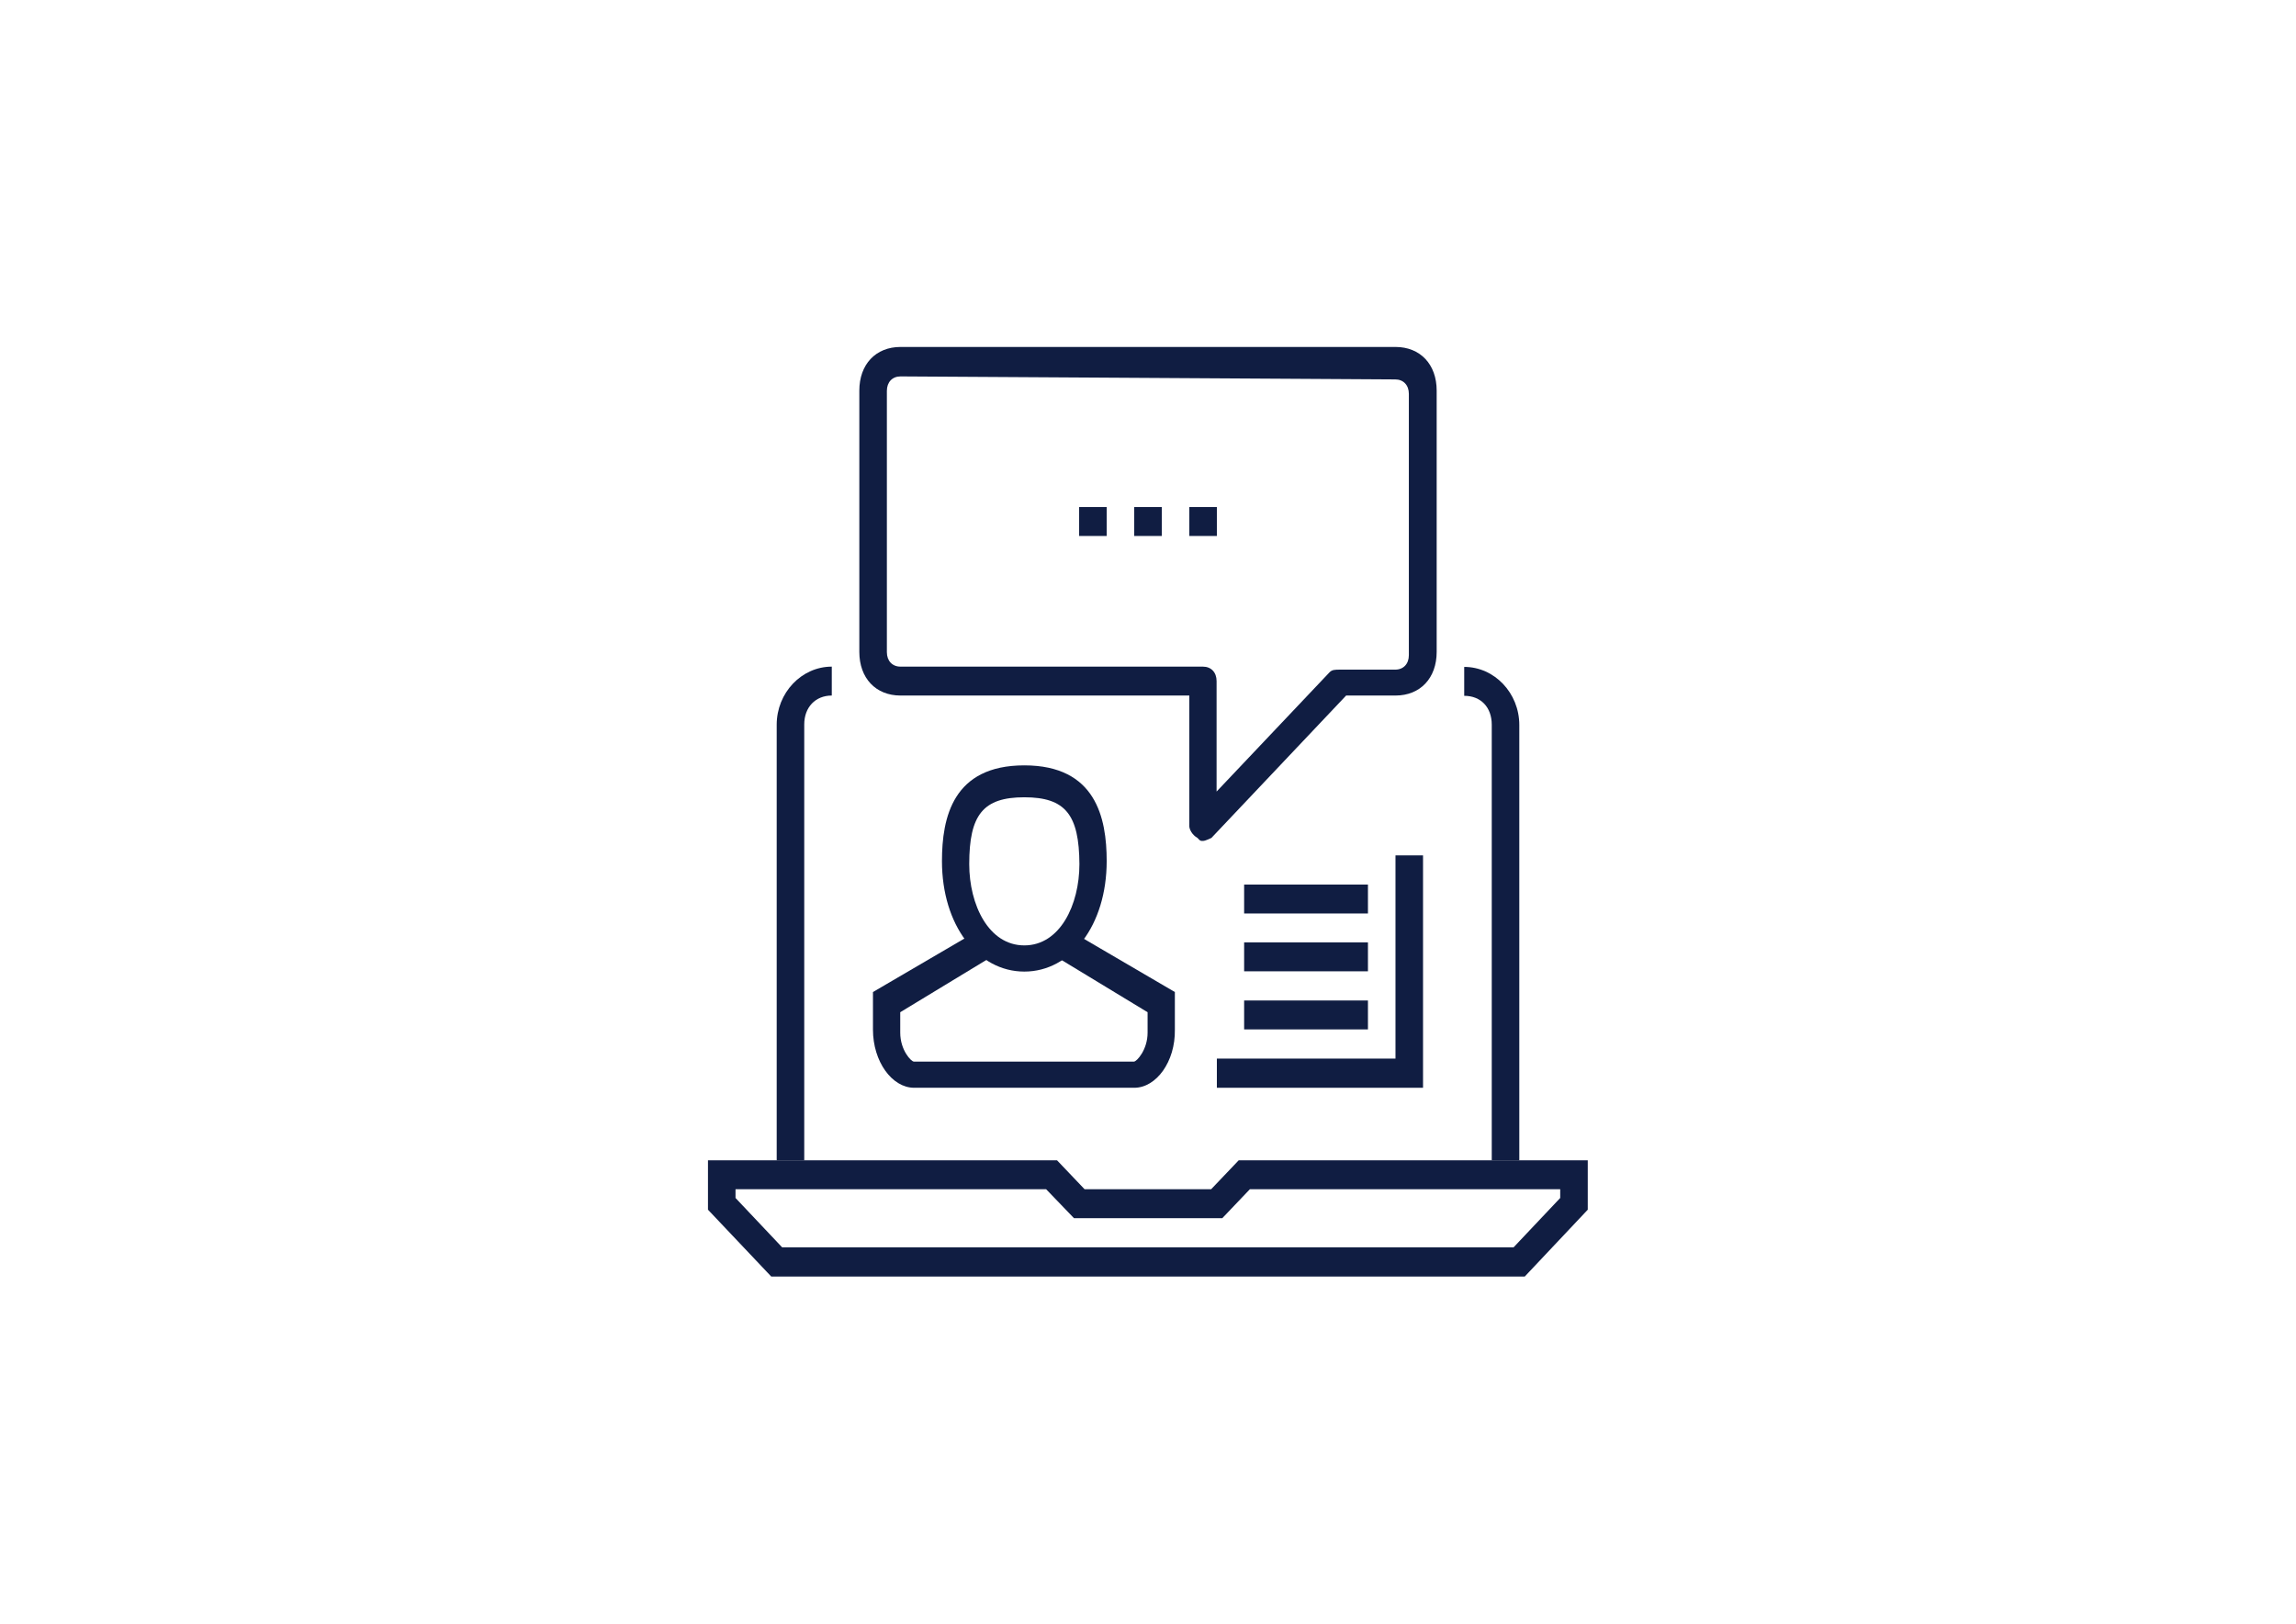 <?xml version="1.0" encoding="utf-8"?>
<!-- Generator: Adobe Illustrator 26.0.2, SVG Export Plug-In . SVG Version: 6.00 Build 0)  -->
<svg version="1.1" id="icons" xmlns="http://www.w3.org/2000/svg" xmlns:xlink="http://www.w3.org/1999/xlink" x="0px" y="0px"
	 viewBox="0 0 841.9 595.3" style="enable-background:new 0 0 841.9 595.3;" xml:space="preserve">
<style type="text/css">
	.st0{clip-path:url(#SVGID_00000120520671391332703110000017540495832377143728_);}
	.st1{fill:#101D42;}
</style>
<g>
	<g>
		<defs>
			<rect id="SVGID_1_" width="841.9" height="595.3"/>
		</defs>
		<clipPath id="SVGID_00000176026415674982904400000013679744031537988027_">
			<use xlink:href="#SVGID_1_"  style="overflow:visible;"/>
		</clipPath>
		
			<g id="Layer_2_00000132053411226484568520000005228995190863632535_" style="clip-path:url(#SVGID_00000176026415674982904400000013679744031537988027_);">
			<g>
				<g>
					<g>
						<g>
							<g>
								<path class="st1" d="M559.1,468H282.8l-23.2-24.5v-18.1h128l10.1,10.6h46.4l10.1-10.6h128v18.1L559.1,468z M286.8,457.3H555
									l17.1-18.1V436H458.3l-10.1,10.6h-54.4L383.6,436H269.7v3.2L286.8,457.3z"/>
							</g>
							<g>
								<path class="st1" d="M294.9,425.4h-10.1V265.7c0-11.7,9.1-21.3,20.2-21.3V255c-6,0-10.1,4.3-10.1,10.6V425.4z"/>
							</g>
							<g>
								<path class="st1" d="M557.1,425.4H547V265.7c0-6.4-4-10.6-10.1-10.6v-10.6c11.1,0,20.2,9.6,20.2,21.3L557.1,425.4
									L557.1,425.4z"/>
							</g>
						</g>
					</g>
					<g>
						<g>
							<path class="st1" d="M375.6,356.2c-17.1,0-30.2-17-30.2-40.5c0-16,4-35.1,30.2-35.1s30.2,19.2,30.2,35.1
								C405.8,339.2,392.7,356.2,375.6,356.2z M375.6,292.3c-15.1,0-20.2,6.4-20.2,24.5c0,14.9,7.1,29.8,20.2,29.8
								s20.2-14.9,20.2-29.8C395.7,298.7,390.7,292.3,375.6,292.3z"/>
						</g>
						<g>
							<path class="st1" d="M415.9,398.8h-80.7c-8.1,0-15.1-9.6-15.1-21.3v-13.8l38.3-22.4l5,9.6l-33.3,20.2v7.5
								c0,6.4,4,10.6,5,10.6h80.7c1,0,5-4.3,5-10.6v-7.5l-33.3-20.2l5-9.6l38.3,22.4v13.8C431,389.2,424,398.8,415.9,398.8z"/>
						</g>
					</g>
					<g>
						<g>
							<path class="st1" d="M441.1,308.3c-1,0-1,0-2-1.1c-2-1.1-3-3.2-3-4.3V255H330.2c-9.1,0-15.1-6.4-15.1-16v-95.8
								c0-9.6,6-16,15.1-16h181.5c9.1,0,15.1,6.4,15.1,16V239c0,9.6-6,16-15.1,16h-18.1l-49.4,52.2
								C444.1,307.2,442.1,308.3,441.1,308.3z M330.2,138c-3,0-5,2.1-5,5.3v95.8c0,3.2,2,5.3,5,5.3h110.9c3,0,5,2.1,5,5.3v40.5
								l41.3-43.6c1-1.1,2-1.1,4-1.1h20.2c3,0,5-2.1,5-5.3v-95.8c0-3.2-2-5.3-5-5.3L330.2,138L330.2,138z"/>
						</g>
						<g>
							<rect x="415.9" y="185.9" class="st1" width="10.1" height="10.6"/>
						</g>
						<g>
							<rect x="436.1" y="185.9" class="st1" width="10.1" height="10.6"/>
						</g>
						<g>
							<rect x="395.7" y="185.9" class="st1" width="10.1" height="10.6"/>
						</g>
					</g>
					<g>
						<polygon class="st1" points="521.8,398.8 446.2,398.8 446.2,388.1 511.7,388.1 511.7,313.6 521.8,313.6 						"/>
					</g>
					<g>
						<rect x="456.2" y="324.3" class="st1" width="45.4" height="10.6"/>
					</g>
					<g>
						<rect x="456.2" y="345.5" class="st1" width="45.4" height="10.6"/>
					</g>
					<g>
						<rect x="456.2" y="366.8" class="st1" width="45.4" height="10.6"/>
					</g>
				</g>
			</g>
		</g>
	</g>
</g>
</svg>
